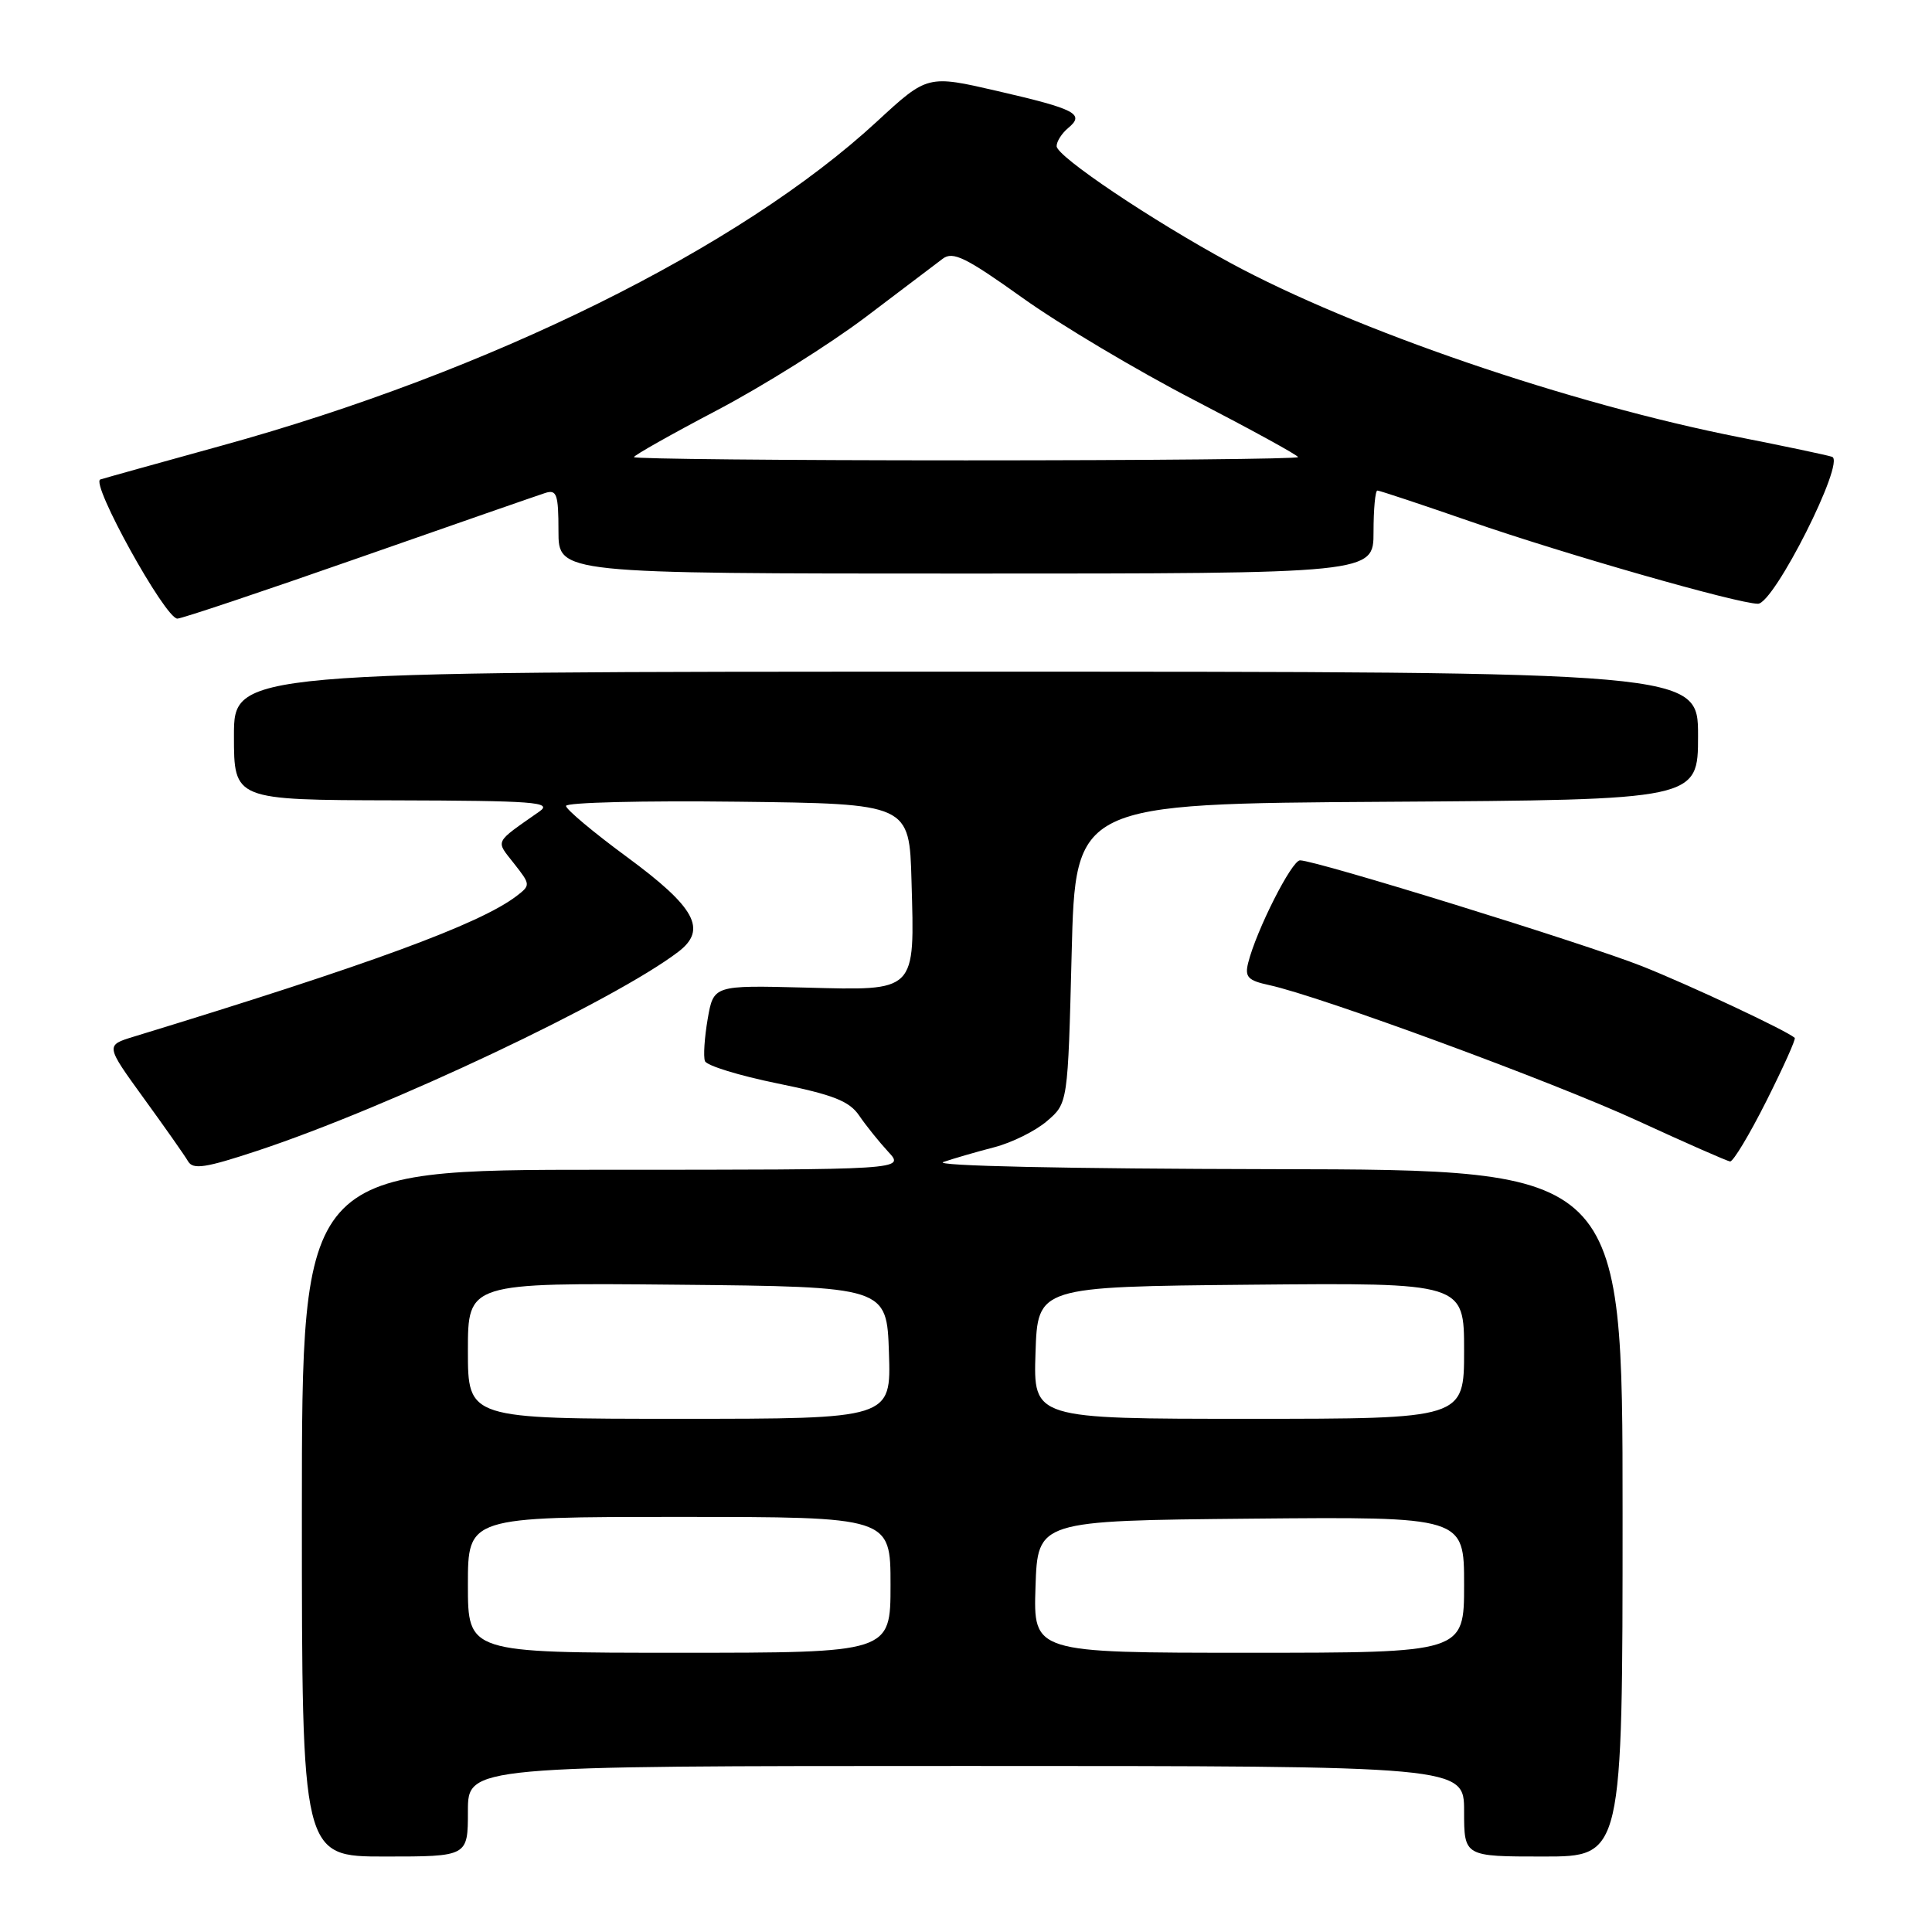 <?xml version="1.0" encoding="UTF-8" standalone="no"?>
<!DOCTYPE svg PUBLIC "-//W3C//DTD SVG 1.1//EN" "http://www.w3.org/Graphics/SVG/1.1/DTD/svg11.dtd" >
<svg xmlns="http://www.w3.org/2000/svg" xmlns:xlink="http://www.w3.org/1999/xlink" version="1.1" viewBox="0 0 256 256">
 <g >
 <path fill="currentColor"
d=" M 62.00 240.00 C 62.00 234.00 62.00 234.00 128.00 234.00 C 194.00 234.00 194.00 234.00 194.00 240.00 C 194.00 246.00 194.00 246.00 204.50 246.00 C 215.00 246.00 215.00 246.00 215.00 200.50 C 215.00 155.00 215.00 155.00 168.75 154.92 C 141.28 154.87 123.51 154.49 125.00 153.97 C 126.38 153.50 129.41 152.62 131.73 152.02 C 134.06 151.42 137.21 149.86 138.73 148.55 C 141.50 146.18 141.50 146.18 142.00 126.34 C 142.50 106.50 142.50 106.50 183.75 106.24 C 225.00 105.98 225.00 105.98 225.00 97.49 C 225.00 89.00 225.00 89.00 128.00 89.00 C 31.00 89.00 31.00 89.00 31.00 97.50 C 31.00 106.00 31.00 106.00 52.25 106.05 C 70.79 106.10 73.24 106.28 71.50 107.51 C 65.40 111.79 65.65 111.28 68.11 114.42 C 70.31 117.22 70.32 117.29 68.43 118.74 C 63.56 122.45 49.01 127.80 17.73 137.36 C 13.97 138.51 13.97 138.51 19.04 145.51 C 21.83 149.35 24.48 153.12 24.92 153.88 C 25.58 155.01 27.22 154.76 34.11 152.48 C 51.49 146.73 81.47 132.55 89.89 126.11 C 93.75 123.16 92.15 120.23 83.04 113.53 C 78.62 110.28 75.00 107.24 75.00 106.79 C 75.00 106.33 85.24 106.08 97.75 106.23 C 120.50 106.50 120.50 106.50 120.78 116.75 C 121.20 131.58 121.53 131.25 106.69 130.86 C 94.55 130.55 94.55 130.55 93.77 135.03 C 93.35 137.49 93.18 139.99 93.41 140.60 C 93.63 141.20 97.96 142.53 103.02 143.56 C 110.44 145.07 112.55 145.90 113.86 147.84 C 114.76 149.16 116.49 151.31 117.70 152.62 C 119.91 155.00 119.91 155.00 79.95 155.00 C 40.00 155.00 40.00 155.00 40.00 200.50 C 40.00 246.00 40.00 246.00 51.00 246.00 C 62.00 246.00 62.00 246.00 62.00 240.00 Z  M 234.05 145.90 C 236.29 141.44 237.99 137.67 237.81 137.52 C 236.74 136.56 223.88 130.53 217.59 128.03 C 210.13 125.07 174.37 114.00 172.26 114.00 C 171.16 114.00 166.47 123.27 165.39 127.58 C 164.92 129.46 165.35 129.92 168.17 130.53 C 174.95 132.00 205.87 143.38 217.00 148.51 C 223.32 151.42 228.83 153.84 229.24 153.90 C 229.65 153.95 231.81 150.35 234.05 145.90 Z  M 47.50 73.93 C 60.15 69.50 71.29 65.63 72.25 65.32 C 73.77 64.84 74.00 65.49 74.00 70.38 C 74.00 76.00 74.00 76.00 128.00 76.00 C 182.00 76.00 182.00 76.00 182.00 70.50 C 182.00 67.47 182.23 65.00 182.51 65.00 C 182.79 65.00 188.30 66.83 194.76 69.07 C 207.29 73.42 230.29 80.00 232.94 80.00 C 235.07 80.00 244.58 61.13 242.76 60.53 C 242.07 60.30 236.57 59.14 230.54 57.95 C 207.94 53.50 179.41 43.73 163.00 34.82 C 152.58 29.17 140.02 20.73 140.01 19.37 C 140.00 18.75 140.69 17.67 141.54 16.96 C 143.78 15.11 142.55 14.46 132.20 12.07 C 122.90 9.92 122.90 9.92 116.20 16.10 C 98.07 32.85 64.92 49.25 29.37 59.05 C 21.19 61.31 13.96 63.32 13.30 63.53 C 11.92 63.95 21.88 81.96 23.50 81.97 C 24.05 81.98 34.85 78.36 47.50 73.93 Z  M 62.00 210.00 C 62.00 201.00 62.00 201.00 90.00 201.00 C 118.00 201.00 118.00 201.00 118.00 210.00 C 118.00 219.00 118.00 219.00 90.00 219.00 C 62.00 219.00 62.00 219.00 62.00 210.00 Z  M 137.21 210.25 C 137.50 201.50 137.50 201.50 165.75 201.23 C 194.00 200.97 194.00 200.97 194.00 209.98 C 194.00 219.00 194.00 219.00 165.46 219.00 C 136.92 219.00 136.92 219.00 137.21 210.25 Z  M 62.00 178.98 C 62.00 169.97 62.00 169.97 89.75 170.23 C 117.50 170.50 117.50 170.50 117.79 179.25 C 118.08 188.00 118.08 188.00 90.04 188.00 C 62.00 188.00 62.00 188.00 62.00 178.98 Z  M 137.21 179.25 C 137.50 170.50 137.50 170.50 165.75 170.23 C 194.00 169.97 194.00 169.97 194.00 178.98 C 194.00 188.00 194.00 188.00 165.46 188.00 C 136.92 188.00 136.92 188.00 137.21 179.25 Z  M 84.00 60.57 C 84.00 60.34 88.96 57.54 95.01 54.36 C 101.07 51.18 109.91 45.63 114.67 42.04 C 119.42 38.44 124.04 34.95 124.92 34.28 C 126.27 33.26 127.99 34.11 135.52 39.49 C 140.46 43.02 150.69 49.11 158.25 53.02 C 165.81 56.94 172.00 60.33 172.00 60.57 C 172.00 60.81 152.20 61.00 128.00 61.00 C 103.80 61.00 84.00 60.81 84.00 60.57 Z "/>
</g>
</svg>